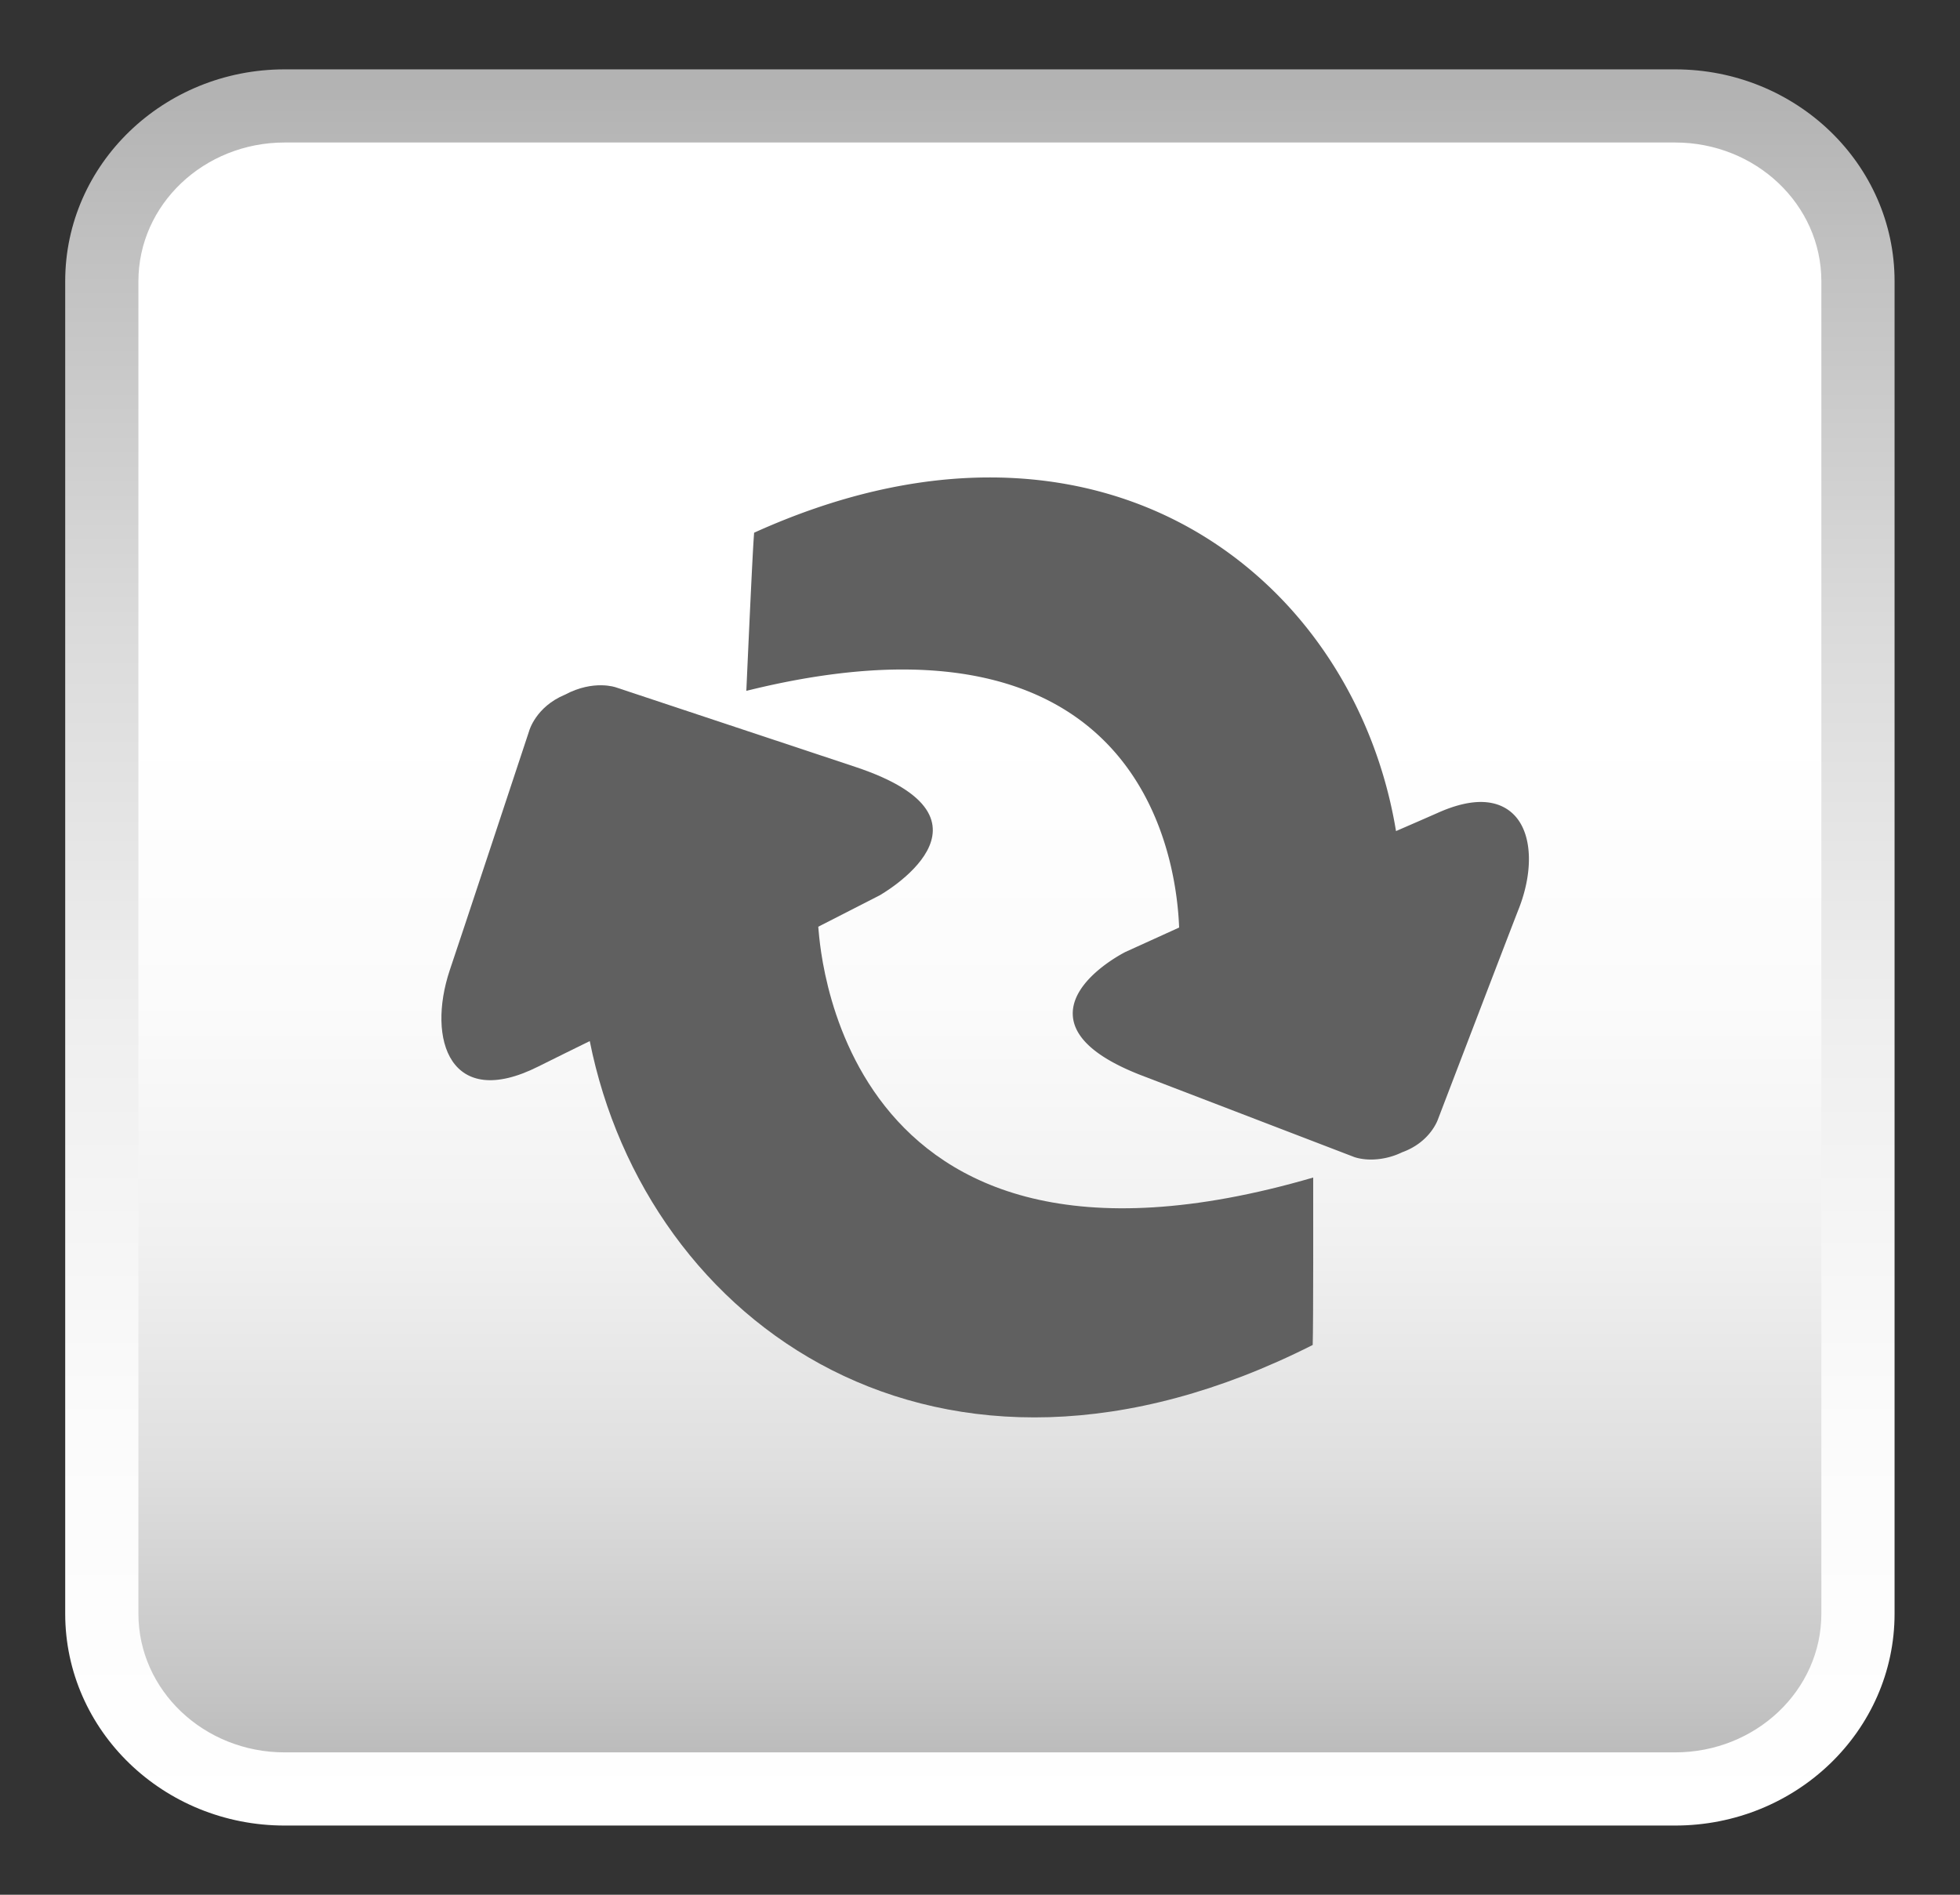 <svg xmlns="http://www.w3.org/2000/svg" width="60" height="58" viewBox="0 0 60 58"><rect x="0" y="0" width="60" height="58" fill="#333333" stroke="none"/><linearGradient id="d" gradientUnits="userSpaceOnUse" x1="29.997" y1="3.803" x2="29.997" y2="55.517"><stop offset=".357" stop-color="#fff"/><stop offset=".518" stop-color="#fbfbfb"/><stop offset=".66" stop-color="#f1f1f1"/><stop offset=".795" stop-color="#dfdfdf"/><stop offset=".925" stop-color="#c5c5c5"/><stop offset="1" stop-color="#b3b3b3"/></linearGradient><path fill="url(#d)" d="M56.876 8.61c0-2.965-2.507-5.367-5.6-5.367H8.716c-3.093 0-5.6 2.402-5.6 5.367v40.785c0 2.965 2.507 5.367 5.6 5.367h42.561c3.093 0 5.6-2.402 5.6-5.367V8.61z"/><linearGradient id="e" gradientUnits="userSpaceOnUse" x1="29.997" y1="55.883" x2="29.997" y2="2.864"><stop offset="0" stop-color="#fff"/><stop offset=".231" stop-color="#fbfbfb"/><stop offset=".46" stop-color="#efefef"/><stop offset=".688" stop-color="#dbdbdb"/><stop offset=".914" stop-color="silver"/><stop offset="1" stop-color="#b3b3b3"/></linearGradient><path fill="url(#e)" d="M57.997 49.397c0 3.582-3.009 6.485-6.72 6.485H8.716c-3.711 0-6.72-2.903-6.72-6.485V8.608c0-3.582 3.009-6.485 6.72-6.485h42.561c3.711 0 6.72 2.903 6.72 6.485v40.789zM55.756 8.61c0-2.347-2.006-4.248-4.479-4.248H8.716c-2.474 0-4.479 1.901-4.479 4.248v40.785c0 2.347 2.006 4.247 4.479 4.247h42.561c2.474 0 4.479-1.9 4.479-4.247V8.61z"/><path fill="#606060" d="M25.049 28.368l1.874-.958s4.126-2.318-.741-3.935l-7.327-2.434s-.679-.246-1.56.224c-.897.372-1.096 1.109-1.096 1.109s-2.228 6.737-2.432 7.328c-.708 2.127.019 4.296 2.71 2.946.471-.236 1.162-.575 1.577-.779 1.729 8.658 10.657 15.1 22.131 9.302.021-.705.015-4.325.015-5.125-14.793 4.312-15.116-7.578-15.151-7.678z"/><path fill="#606060" d="M41.972 35.495c-.333 0-.542-.085-.55-.09l-6.454-2.477c-1.377-.528-2.093-1.152-2.127-1.852-.055-1.084 1.545-1.903 1.614-1.937l1.641-.746c-.071-1.887-.901-7.899-8.47-7.899-1.38 0-2.934.206-4.612.613l-.167.04.026-.578c.05-1.09.164-3.636.207-4.185l.005-.077.07-.032c2.454-1.101 4.857-1.66 7.144-1.66 3.25 0 6.174 1.126 8.458 3.254 2.085 1.943 3.493 4.626 3.978 7.571.381-.165.913-.396 1.29-.563.488-.217.926-.328 1.305-.328.503 0 .906.198 1.162.57.411.598.416 1.621.012 2.671-.205.515-2.456 6.398-2.479 6.458-.007.021-.234.711-1.102 1.024a2.207 2.207 0 0 1-.951.223z"/></svg>